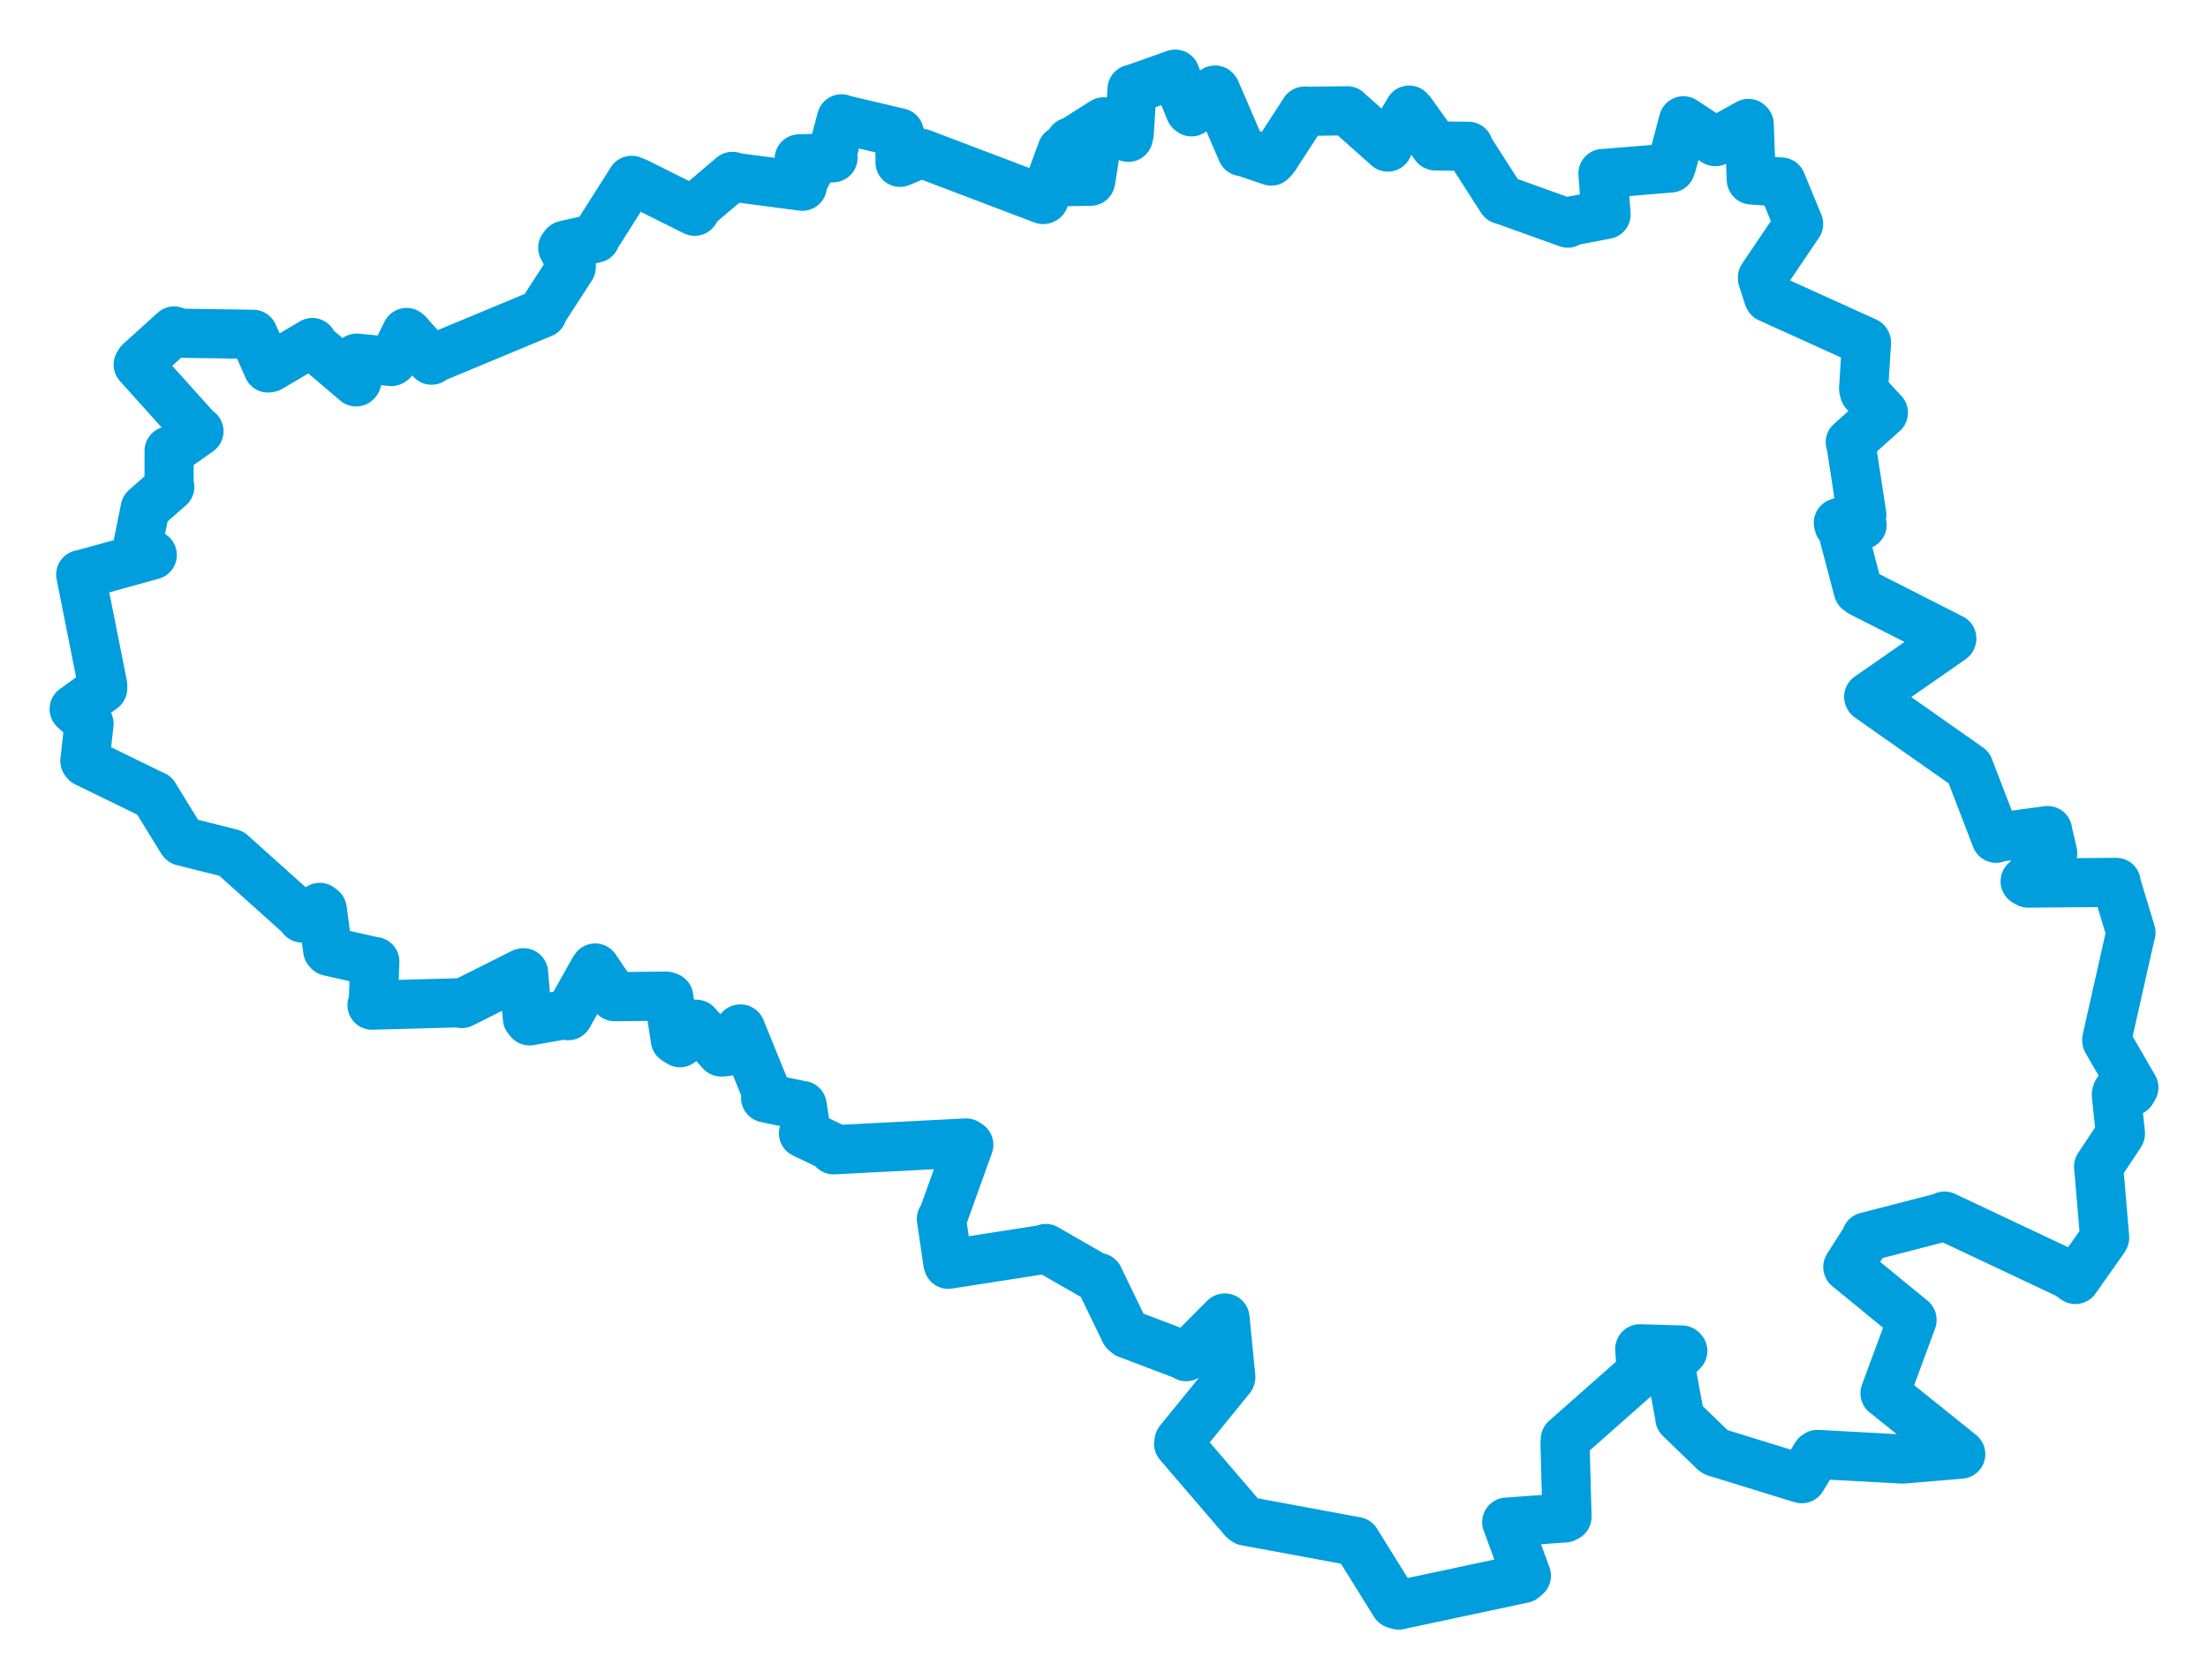 <svg viewBox="0 0 514.024 391.02" width="514.024" height="391.02" xmlns="http://www.w3.org/2000/svg">
  <title>Pardubický kraj</title>
  <desc>Geojson of Pardubický kraj</desc>
  <!-- Generated from maps/2-geojsons/world/europe/czechia/pardubicky-kraj/okres-chrudim/okres-chrudim.geojson -->
  <polygon points="17.261,165.047 20.322,167.808 20.734,168.474 19.756,177.124 20,177.444 35.898,185.194 35.914,185.163 42.347,195.628 42.502,195.823 53.012,198.455 53.834,198.671 69.8,212.997 70.341,213.693 74.434,211.224 75.019,211.692 76.283,221.148 76.556,221.457 86.96,223.801 87.262,223.825 86.885,233.641 86.607,233.983 107.475,233.41 107.5,233.601 121.72,226.459 121.888,226.434 122.774,237.021 123.275,237.637 131.797,236.134 132.281,236.423 138.299,225.705 138.562,225.331 143.085,231.999 143.093,232.009 155.058,231.87 155.685,232.092 157.221,242.033 158.294,242.719 161.796,238.393 162.126,238.427 167.896,244.891 168.867,244.811 172.299,239.53 172.427,239.535 178.398,254.228 178.244,255.574 186.731,257.357 186.748,257.328 187.602,262.825 187.056,263.815 193.772,267.028 194.063,267.649 224.904,266.062 225.54,266.465 219.49,283.323 219.152,283.728 220.655,293.971 220.767,294.3 242.977,290.837 243.468,290.624 254.736,297.102 255.784,297.39 261.897,310.001 262.469,310.483 275.999,315.621 276.152,315.804 285.102,306.804 285.181,306.806 286.536,320.553 286.475,320.744 274.487,335.463 274.376,336.078 289.499,353.699 289.988,354.071 314.187,358.556 315.698,358.827 324.733,373.36 325.592,373.622 354.599,367.444 355.349,366.808 350.9,354.647 350.767,354.322 364.303,353.341 364.804,353.075 364.339,336.123 364.408,335.031 382.109,319.392 382.128,319.376 381.725,314.046 381.773,313.969 391.551,314.258 391.758,314.466 388.832,317.623 388.815,317.752 391.1,330.075 391.069,330.117 399.065,337.851 399.326,338.009 419.158,344.126 419.469,344.21 422.802,338.764 423.101,338.562 442.933,339.64 456.468,338.495 438.895,324.365 438.828,324.33 445.125,307.282 445.121,307.201 430.178,294.963 430.17,294.93 434.405,288.293 434.488,287.911 452.472,283.275 452.693,283.081 481.434,296.631 483.148,297.841 489.785,288.438 489.968,288.092 488.625,272.275 488.548,271.554 493.499,264.135 493.641,263.861 492.68,254.801 492.86,254.193 496.267,254.002 496.763,253.157 490.463,242.253 490.44,242.05 496.041,217.182 496.097,217.11 492.678,205.843 492.645,205.401 472.139,205.564 471.449,205.154 477.597,198.936 477.873,198.569 476.758,193.786 476.688,193.339 465.206,194.895 464.691,195.127 458.383,178.735 458.37,178.682 435.099,162.338 435.03,162.207 454.343,148.752 454.392,148.626 433.245,137.881 432.593,137.392 429.401,125.276 429.212,124.568 433.503,122.169 433.38,121.744 428.113,122.274 427.963,121.71 433.42,119.854 433.436,119.85 430.861,103.092 430.739,102.971 438.446,96.076 438.459,96.07 434.051,91.285 433.853,90.504 434.521,79.723 434.445,79.589 411.803,69.334 411.66,69.031 410.305,64.823 410.307,64.565 418.712,52.138 418.72,52.134 414.702,42.393 414.694,42.369 407.761,41.897 407.686,41.75 407.223,28.934 407.029,28.733 399.423,32.955 399.288,32.958 391.926,28.136 391.904,28.122 389.255,38.122 388.908,39.105 373.357,40.396 373.165,40.384 373.898,49.859 373.893,49.919 365.244,51.556 364.99,51.942 350.793,46.836 349.611,46.463 341.832,34.342 341.862,34.059 334.241,33.976 334.107,33.941 328.606,26.26 328.052,25.637 323.159,33.912 323.084,34.235 313.696,25.865 313.641,25.791 303.833,25.911 303.704,25.856 296.659,36.711 295.945,37.49 289.234,35.206 289.116,35.281 283.015,21.14 282.867,20.963 277.379,26.031 277.07,25.778 273.715,17.643 273.585,17.261 263.751,20.74 263.536,20.772 262.89,31.082 262.678,31.962 257.565,29.162 256.915,28.364 249.421,33.099 249.146,33.06 254.933,35.176 255.001,35.272 253.958,41.932 253.887,42.186 249.219,42.269 249.103,42.282 248.377,35.078 247.235,34.996 243.068,46.341 242.854,46.451 214.534,35.695 209.528,37.793 209.518,31.45 209.358,30.905 195.942,27.743 195.897,27.666 193.759,35.732 193.929,36.728 188.712,36.911 186.047,36.978 188.846,37.951 189.187,38.016 187.042,42.103 186.783,43.356 171.422,41.331 170.518,41.053 162.434,47.911 161.728,49.181 148.216,42.448 147.04,41.98 138.775,55.017 138.609,55.453 131.465,57.088 131.004,57.681 132.998,61.366 132.995,62.184 126.594,72.08 126.256,72.911 100.608,83.579 100.471,83.845 94.923,77.606 94.653,77.397 91.41,83.95 91.11,84.155 83.045,83.365 82.935,83.443 83.049,88.752 82.916,88.896 73.011,80.464 72.721,79.737 62.815,85.585 62.404,85.657 58.956,77.865 58.932,77.821 40.837,77.552 40.544,77.041 32.507,84.32 32.172,84.882 45.988,100.25 46.312,100.386 39.755,105.012 39.364,104.96 39.364,112.904 39.527,113.317 34.075,118.109 33.791,118.383 32.175,126.363 32.192,126.698 35.25,129.051 35.456,129.191 18.913,133.765 18.791,133.751 23.909,159.468 23.915,160.243 17.261,165.047" stroke="#009edd" stroke-width="11.437px" fill="none" stroke-linejoin="round" vector-effect="non-scaling-stroke"></polygon>
</svg>